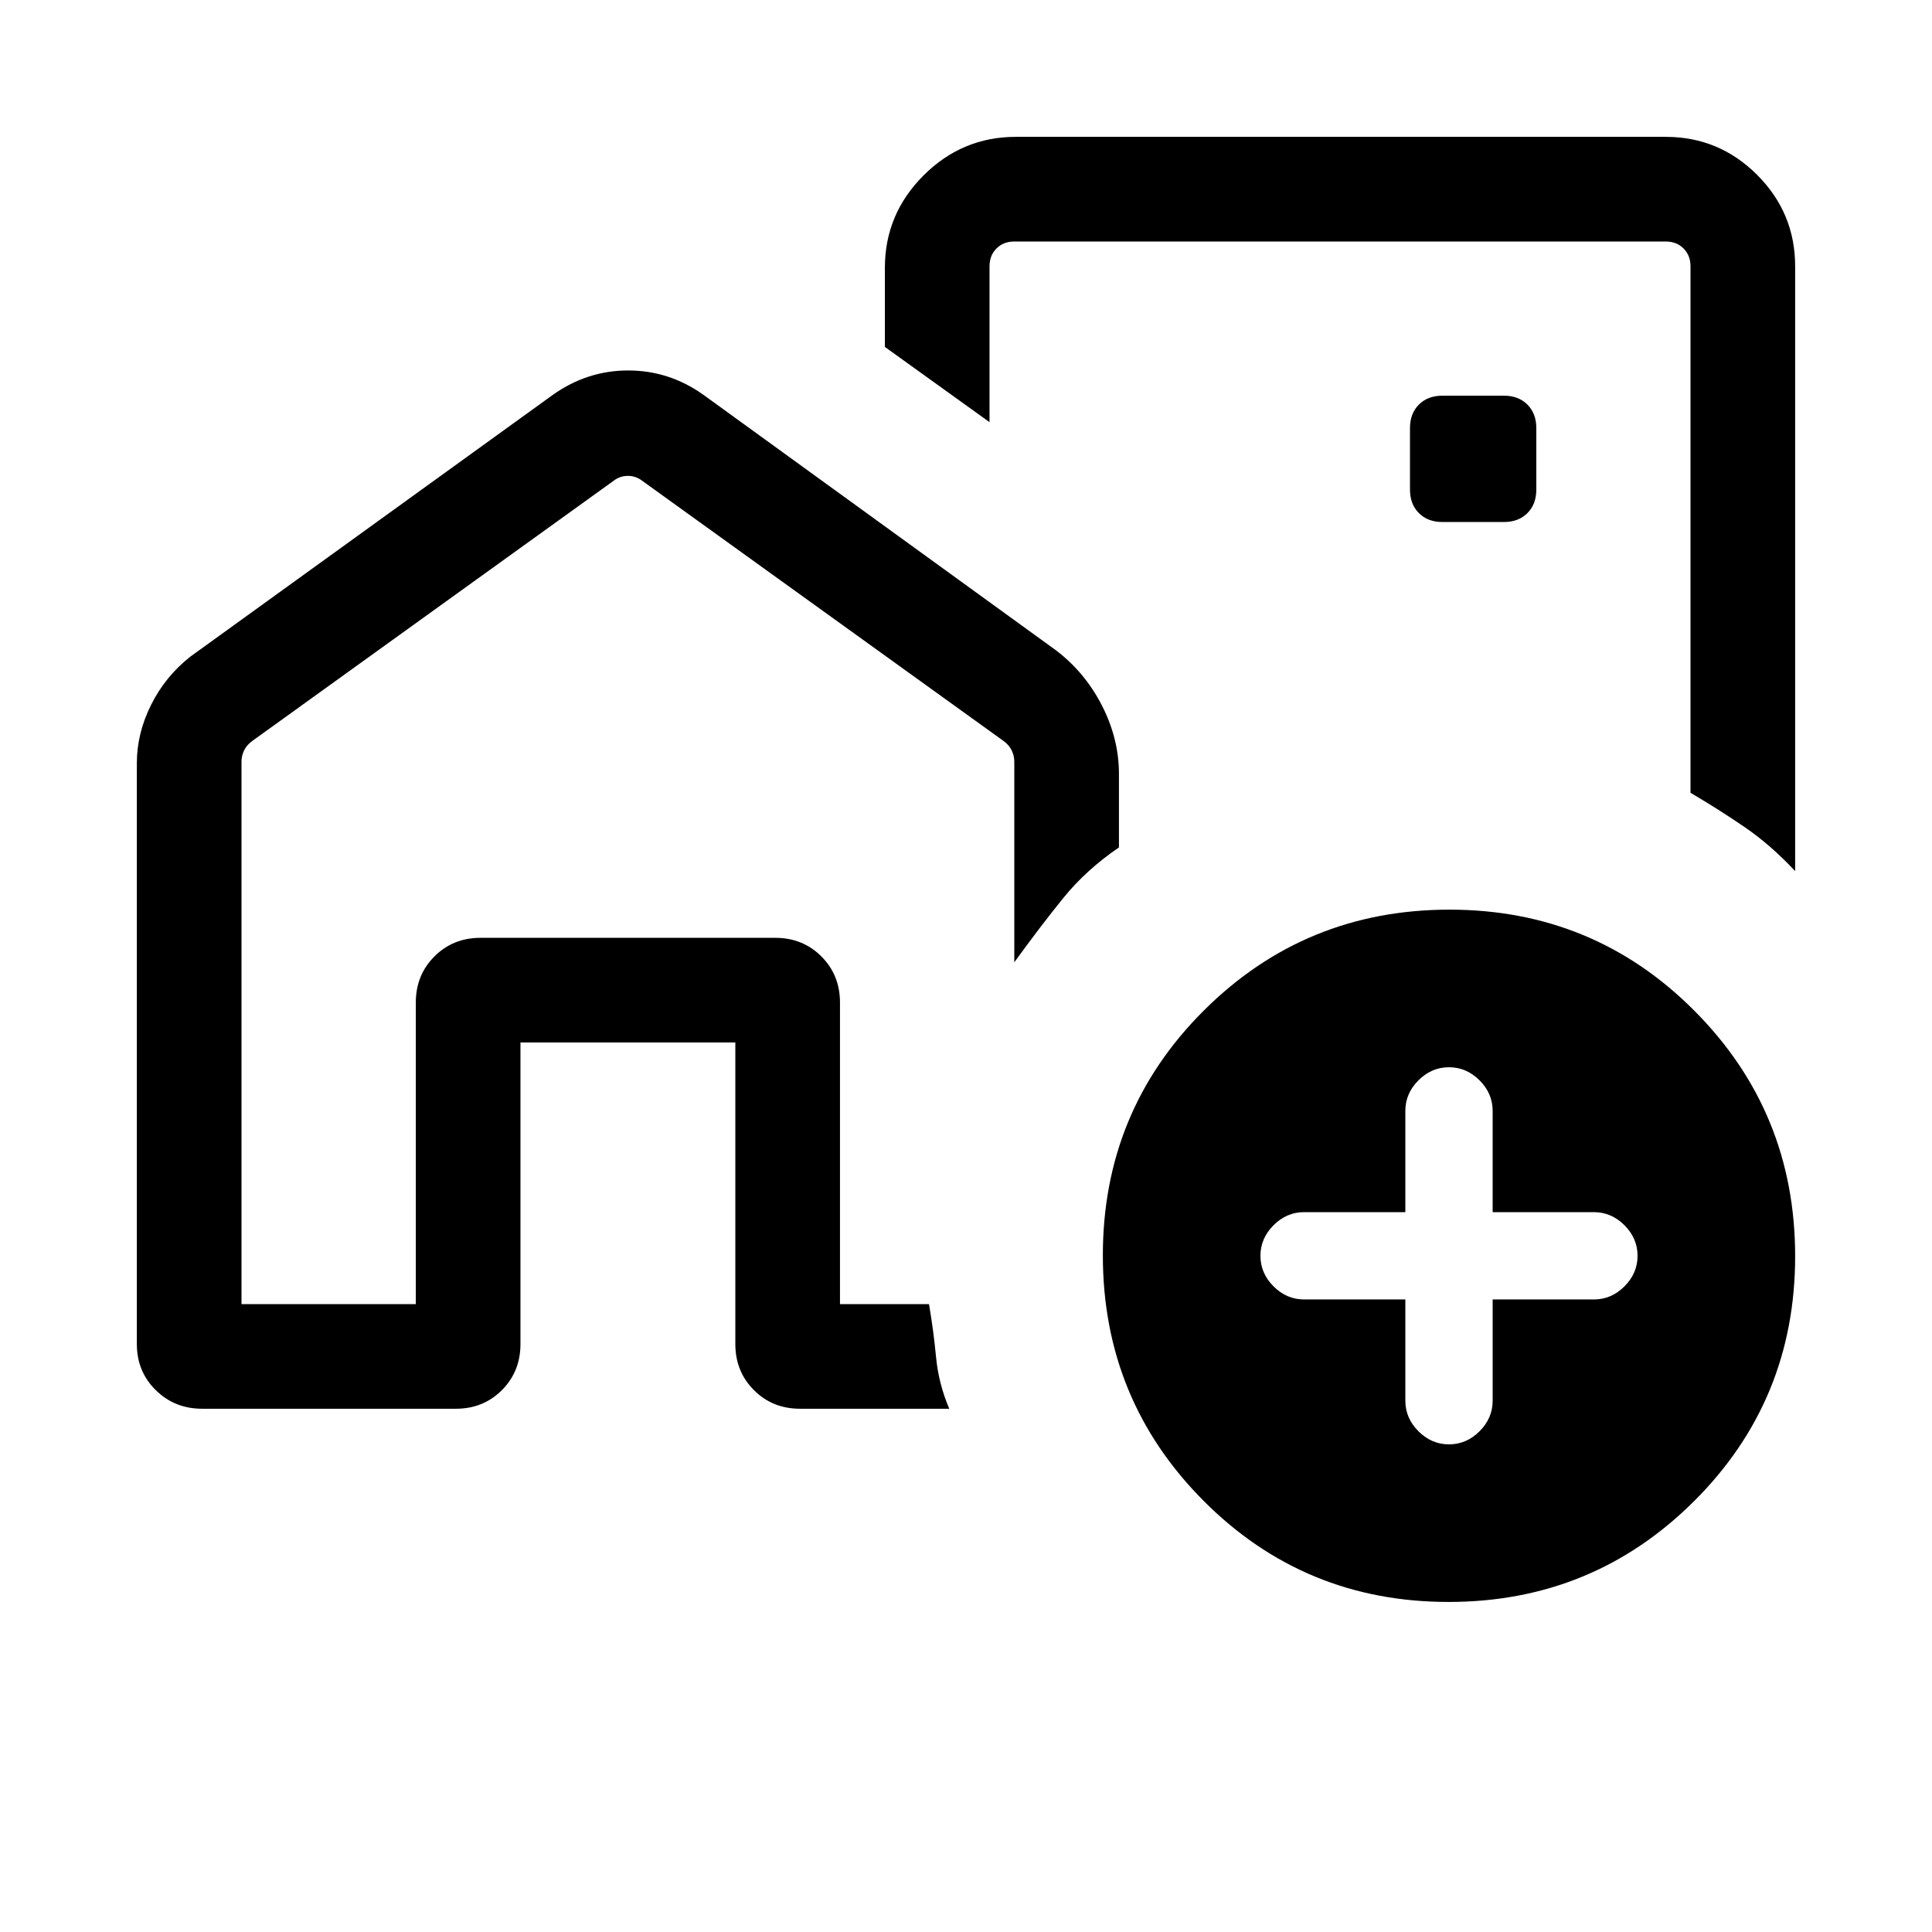 <svg xmlns="http://www.w3.org/2000/svg" height="20" viewBox="0 -960 960 960" width="20"><path d="M231.077-312v-157.539H312l80.923 23V-312v-134.539l-161.846-23V-312Zm434.769-254ZM68.001-292.155v-288.691q0-14.692 7.039-28.846 7.038-14.153 19.5-23.999L274.23-763.46q17.291-12.461 37.876-12.461 20.585 0 37.679 12.286l175.059 126.866q14.384 11 22.769 27.462 8.385 16.462 8.385 33.846v36.539q-16.231 11.077-27.538 25-11.307 13.923-24.461 32.076v-99.615q0-3.077-1.346-5.77-1.347-2.692-4.039-4.615L318.924-721.23q-3.078-2.308-6.924-2.308-3.846 0-6.924 2.308L125.385-591.846q-2.692 1.923-4.039 4.615-1.346 2.693-1.346 5.77V-312h86.616v-149.846q0-13.665 9.245-22.909 9.244-9.244 22.909-9.244h146.46q13.665 0 22.909 9.244 9.245 9.244 9.245 22.909V-312h44.232q2.23 13 3.5 26.307 1.269 13.307 6.576 25.692h-74.153q-13.666 0-22.91-9.245-9.244-9.244-9.244-22.909v-149.846h-106.77v149.846q0 13.665-9.228 22.909-9.229 9.245-22.87 9.245H100.432q-13.642 0-23.036-9.245Q68-278.49 68-292.155ZM892-827.691v300.536q-12.154-12.999-24.961-21.768-12.808-8.769-27.038-17.156v-261.612q0-5.385-3.462-8.847-3.462-3.462-8.847-3.462H504q-5.385 0-8.847 3.462-3.462 3.462-3.462 8.847v77.461l-51.998-37.383v-39.309q0-26.698 19.189-45.887 19.189-19.19 45.887-19.19h322.922q26.527 0 45.417 18.891 18.891 18.89 18.891 45.417ZM716.693-700.616h30.614q7.231 0 11.654-4.423t4.423-11.654v-30.614q0-7.231-4.423-11.654t-11.654-4.423h-30.614q-7.231 0-11.654 4.423t-4.423 11.654v30.614q0 7.231 4.423 11.654t11.654 4.423Zm3.081 536.615q-71.696 0-121.735-50.265-50.038-50.264-50.038-121.96t50.265-121.735q50.264-50.038 121.96-50.038t121.735 50.265q50.038 50.264 50.038 121.96t-50.265 121.735q-50.264 50.038-121.96 50.038Zm-21.466-150.307V-264q0 8.677 6.508 15.185 6.507 6.507 15.184 6.507t15.184-6.507q6.508-6.508 6.508-15.185v-50.308H792q8.677 0 15.184-6.507 6.508-6.508 6.508-15.185t-6.508-15.185q-6.507-6.507-15.184-6.507h-50.308V-408q0-8.677-6.508-15.185-6.507-6.507-15.184-6.507t-15.184 6.507q-6.508 6.508-6.508 15.185v50.308H648q-8.677 0-15.184 6.507-6.508 6.508-6.508 15.185t6.508 15.185q6.507 6.507 15.184 6.507h50.308Z"/></svg>